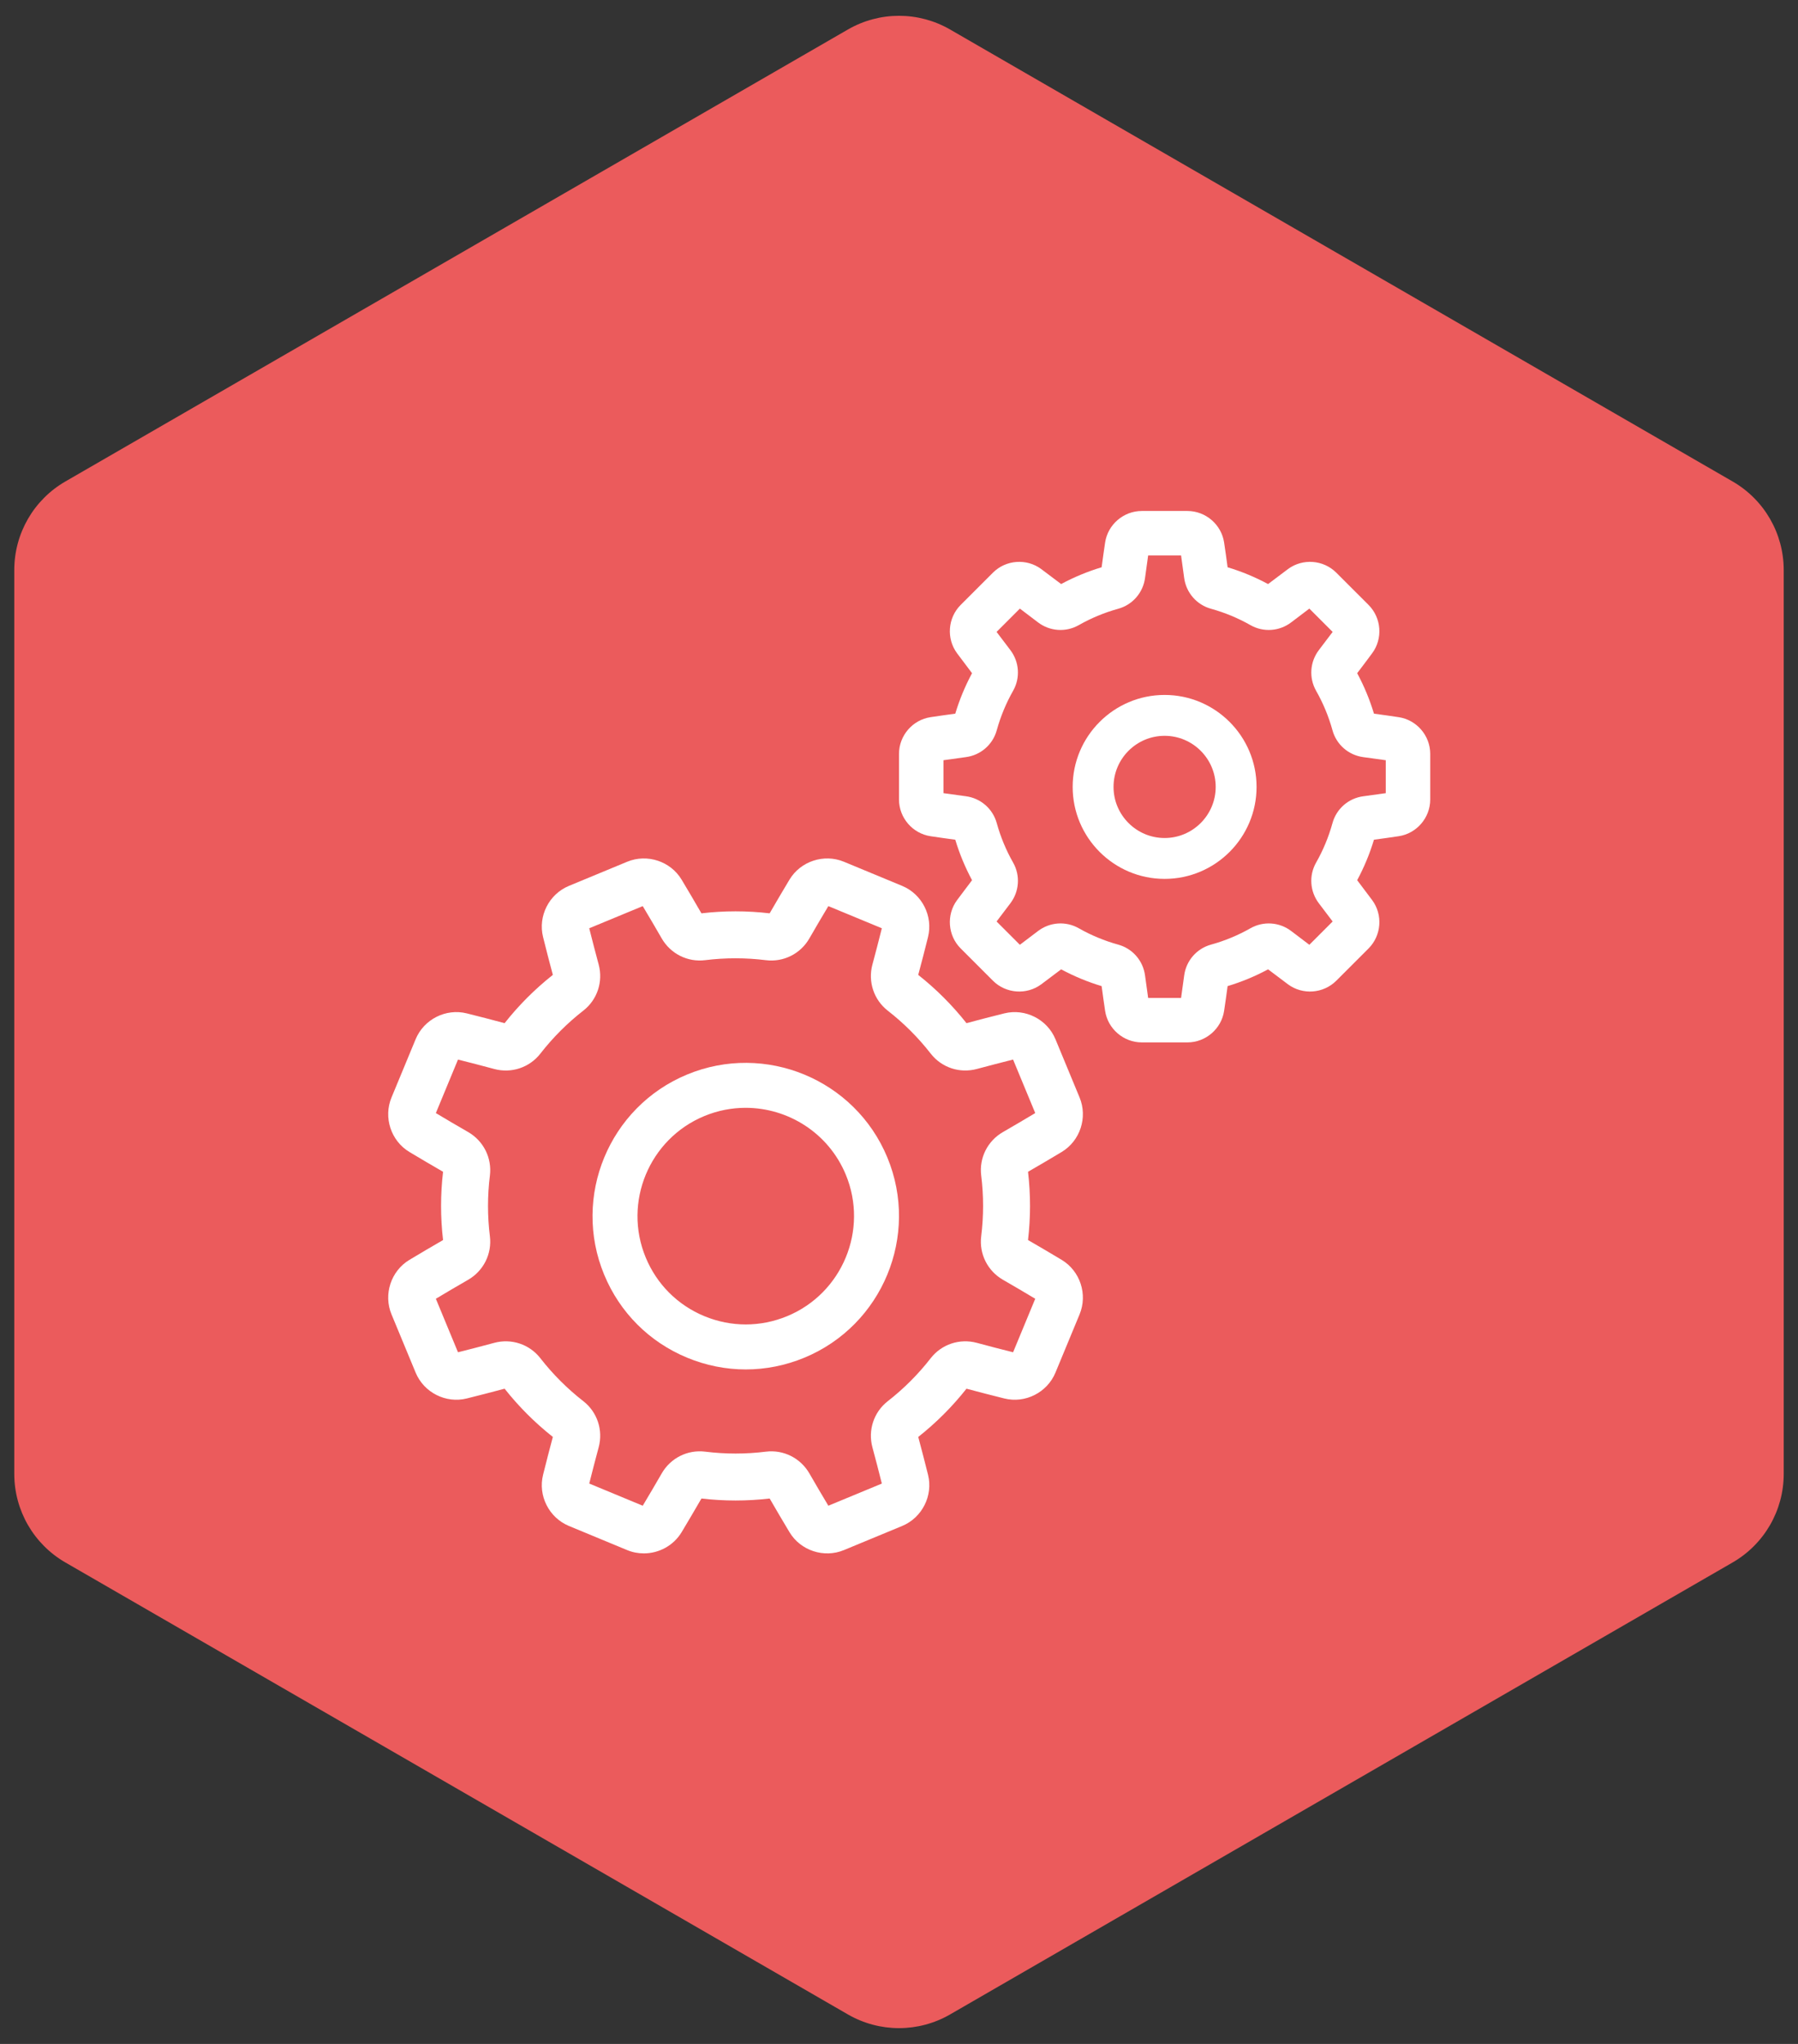 <?xml version="1.0" encoding="UTF-8"?>
<svg width="88px" height="100px" viewBox="0 0 88 100" version="1.1" xmlns="http://www.w3.org/2000/svg" xmlns:xlink="http://www.w3.org/1999/xlink">
    <rect x="0" y="0" width="88" height="100" fill="#333333" stroke="none"/>
    <!-- Generator: Sketch 53 (72520) - https://sketchapp.com -->
    <title>Group 2</title>
    <desc>Created with Sketch.</desc>
    <g id="Page-1" stroke="none" stroke-width="1" fill="none" fill-rule="evenodd">
        <g id="Artboard" transform="translate(-242, -174)">
            <g id="Group-2" transform="translate(236, 174)">
                <path d="M52.5,1.443 L90.801,23.557 C92.348,24.45 93.301,26.1 93.301,27.887 L93.301,72.113 C93.301,73.9 92.348,75.55 90.801,76.443 L52.5,98.557 C50.953,99.45 49.047,99.45 47.5,98.557 L9.199,76.443 C7.652,75.55 6.699,73.9 6.699,72.113 L6.699,27.887 C6.699,26.1 7.652,24.45 9.199,23.557 L47.5,1.443 C49.047,0.55 50.953,0.55 52.5,1.443 Z" id="Polygon" fill="#EB5B5C"></path>
                <g id="settings-2" transform="translate(25, 25)" fill="#FFFFFF" fill-rule="nonzero">
                    <path d="M32.962,36.639 C32.422,36.315 31.869,35.989 31.315,35.67 C31.445,34.56 31.445,33.438 31.315,32.33 C31.871,32.009 32.425,31.684 32.962,31.361 C33.866,30.817 34.243,29.671 33.838,28.694 C33.838,28.694 33.838,28.694 33.838,28.694 L32.658,25.846 C32.254,24.869 31.177,24.325 30.153,24.58 C29.545,24.731 28.923,24.892 28.303,25.058 C27.611,24.183 26.818,23.39 25.941,22.697 C26.108,22.078 26.269,21.456 26.42,20.847 C26.675,19.823 26.131,18.746 25.154,18.342 L22.306,17.162 C21.329,16.757 20.183,17.134 19.639,18.038 C19.315,18.577 18.989,19.131 18.669,19.685 C17.56,19.555 16.438,19.555 15.33,19.685 C15.009,19.128 14.683,18.575 14.361,18.038 C13.817,17.134 12.671,16.757 11.694,17.162 L8.845,18.342 C7.869,18.746 7.324,19.823 7.58,20.847 C7.731,21.457 7.892,22.079 8.058,22.697 C7.183,23.388 6.389,24.182 5.697,25.059 C5.076,24.892 4.454,24.731 3.847,24.58 C2.823,24.324 1.746,24.869 1.342,25.846 L0.162,28.694 C-0.243,29.671 0.134,30.817 1.038,31.361 C1.577,31.684 2.131,32.01 2.685,32.33 C2.555,33.44 2.555,34.562 2.685,35.67 C2.13,35.99 1.576,36.316 1.038,36.639 C0.134,37.183 -0.243,38.329 0.162,39.306 L1.342,42.154 C1.746,43.131 2.823,43.676 3.847,43.42 C4.455,43.269 5.077,43.108 5.697,42.942 C6.388,43.817 7.182,44.61 8.058,45.302 C7.892,45.923 7.731,46.545 7.58,47.153 C7.324,48.176 7.869,49.253 8.845,49.658 L11.694,50.838 C11.959,50.948 12.236,51 12.51,51 C13.248,51 13.964,50.621 14.361,49.962 C14.682,49.427 15.008,48.874 15.331,48.315 C16.44,48.445 17.562,48.445 18.67,48.315 C18.989,48.868 19.315,49.421 19.64,49.962 C20.183,50.866 21.329,51.243 22.306,50.838 L25.155,49.658 C26.131,49.254 26.676,48.177 26.421,47.153 C26.27,46.548 26.109,45.927 25.942,45.303 C26.817,44.612 27.611,43.818 28.303,42.942 C28.922,43.108 29.544,43.269 30.153,43.42 C31.177,43.676 32.254,43.131 32.658,42.154 L33.838,39.306 C34.243,38.329 33.866,37.183 32.962,36.639 Z M30.584,41.16 C29.998,41.014 29.402,40.859 28.809,40.699 C27.97,40.473 27.084,40.768 26.552,41.451 C25.941,42.236 25.234,42.943 24.45,43.554 C23.768,44.085 23.473,44.971 23.699,45.81 C23.86,46.407 24.015,47.003 24.16,47.584 L21.542,48.668 C21.23,48.148 20.919,47.617 20.614,47.088 C20.18,46.335 19.345,45.917 18.487,46.023 C17.502,46.146 16.502,46.146 15.515,46.023 C14.654,45.916 13.82,46.333 13.387,47.087 C13.078,47.622 12.766,48.154 12.458,48.668 L9.84,47.583 C9.986,46.999 10.141,46.403 10.301,45.809 C10.527,44.97 10.232,44.083 9.549,43.552 C8.764,42.941 8.057,42.234 7.446,41.45 C6.915,40.768 6.03,40.473 5.19,40.699 C4.596,40.859 4,41.014 3.416,41.16 L2.332,38.542 C2.849,38.232 3.38,37.92 3.912,37.614 C4.665,37.18 5.083,36.345 4.977,35.487 C4.854,34.502 4.854,33.502 4.977,32.515 C5.084,31.656 4.666,30.82 3.913,30.386 C3.381,30.08 2.85,29.768 2.332,29.458 L3.416,26.84 C4,26.986 4.596,27.141 5.191,27.301 C6.03,27.527 6.916,27.231 7.448,26.548 C8.059,25.763 8.766,25.056 9.549,24.446 C10.232,23.915 10.527,23.029 10.301,22.19 C10.141,21.598 9.986,21.002 9.839,20.416 L12.458,19.332 C12.767,19.847 13.079,20.379 13.386,20.912 C13.82,21.665 14.655,22.084 15.513,21.976 C16.498,21.854 17.498,21.854 18.485,21.977 C19.345,22.084 20.18,21.666 20.613,20.912 C20.919,20.381 21.231,19.85 21.542,19.332 L24.16,20.416 C24.014,21.001 23.859,21.597 23.699,22.191 C23.473,23.03 23.768,23.916 24.451,24.448 C25.236,25.059 25.943,25.766 26.553,26.549 C27.085,27.232 27.97,27.526 28.81,27.3 C29.403,27.141 29.999,26.986 30.583,26.839 L31.668,29.457 C31.151,29.767 30.62,30.079 30.088,30.386 C29.334,30.819 28.916,31.654 29.023,32.512 C29.146,33.497 29.146,34.498 29.023,35.485 C28.916,36.344 29.334,37.179 30.087,37.613 C30.618,37.919 31.149,38.231 31.668,38.542 L30.584,41.16 Z" id="Shape"></path>
                    <path d="M24.429,31.629 C24.429,31.629 24.429,31.629 24.429,31.629 C22.847,27.809 18.451,25.989 14.63,27.571 C10.809,29.153 8.988,33.548 10.571,37.367 C11.338,39.218 12.779,40.659 14.63,41.425 C15.555,41.808 16.528,42 17.5,42 C18.472,42 19.445,41.808 20.37,41.425 C24.191,39.843 26.012,35.448 24.429,31.629 Z M19.528,39.393 C18.22,39.934 16.78,39.934 15.472,39.393 C14.164,38.851 13.146,37.833 12.604,36.525 C11.486,33.827 12.772,30.721 15.472,29.603 C16.133,29.33 16.818,29.2 17.493,29.2 C19.574,29.2 21.552,30.433 22.396,32.471 C23.514,35.169 22.228,38.275 19.528,39.393 Z" id="Shape"></path>
                    <path d="M49.456,10.088 C49.061,10.028 48.655,9.971 48.246,9.916 C48.04,9.231 47.764,8.567 47.425,7.936 C47.675,7.608 47.922,7.281 48.16,6.958 C48.689,6.243 48.613,5.228 47.982,4.597 L46.402,3.018 C45.772,2.387 44.757,2.311 44.041,2.84 C43.718,3.079 43.39,3.326 43.064,3.575 C42.433,3.236 41.769,2.96 41.083,2.754 C41.029,2.345 40.971,1.939 40.912,1.544 C40.781,0.664 40.009,0 39.117,0 L36.883,0 C35.991,0 35.219,0.664 35.088,1.544 C35.029,1.939 34.971,2.345 34.917,2.754 C34.231,2.96 33.567,3.235 32.936,3.575 C32.61,3.326 32.282,3.079 31.959,2.84 C31.243,2.311 30.228,2.387 29.598,3.018 L28.018,4.597 C27.387,5.228 27.311,6.243 27.84,6.959 C28.078,7.281 28.325,7.609 28.575,7.936 C28.236,8.567 27.96,9.231 27.754,9.916 C27.345,9.971 26.939,10.028 26.544,10.088 C25.664,10.219 25,10.991 25,11.883 L25,14.117 C25,15.009 25.664,15.78 26.544,15.912 C26.939,15.971 27.345,16.029 27.754,16.083 C27.96,16.769 28.236,17.433 28.575,18.064 C28.325,18.391 28.078,18.719 27.84,19.041 C27.311,19.757 27.387,20.772 28.018,21.402 L29.598,22.982 C30.228,23.613 31.243,23.689 31.959,23.16 C32.282,22.921 32.61,22.674 32.936,22.425 C33.567,22.764 34.231,23.04 34.917,23.246 C34.971,23.655 35.029,24.061 35.088,24.456 C35.219,25.336 35.991,26 36.883,26 L39.117,26 C40.009,26 40.781,25.336 40.912,24.456 C40.971,24.061 41.029,23.655 41.083,23.246 C41.769,23.04 42.433,22.764 43.064,22.425 C43.39,22.674 43.718,22.921 44.041,23.16 C44.757,23.689 45.772,23.613 46.402,22.982 L47.982,21.403 C48.613,20.772 48.689,19.757 48.16,19.041 C47.921,18.719 47.675,18.391 47.425,18.064 C47.764,17.433 48.04,16.769 48.246,16.083 C48.655,16.029 49.061,15.971 49.456,15.912 C50.336,15.781 51,15.009 51,14.117 L51,11.883 C51,10.991 50.336,10.219 49.456,10.088 Z M48.824,13.806 C48.465,13.858 48.099,13.909 47.731,13.957 C47.004,14.051 46.409,14.567 46.216,15.271 C46.03,15.944 45.761,16.594 45.415,17.202 C45.054,17.837 45.11,18.623 45.557,19.204 C45.782,19.497 46.006,19.792 46.224,20.084 L45.084,21.224 C44.791,21.005 44.497,20.782 44.204,20.557 C43.623,20.11 42.837,20.055 42.202,20.415 C41.594,20.761 40.944,21.03 40.271,21.216 C39.567,21.41 39.051,22.005 38.957,22.731 C38.909,23.099 38.858,23.465 38.806,23.824 L37.194,23.824 C37.142,23.465 37.091,23.099 37.043,22.732 C36.949,22.005 36.433,21.41 35.729,21.216 C35.056,21.03 34.406,20.761 33.798,20.415 C33.163,20.054 32.377,20.11 31.796,20.557 C31.503,20.782 31.209,21.005 30.916,21.224 L29.776,20.084 C29.994,19.792 30.217,19.497 30.443,19.204 C30.89,18.623 30.945,17.837 30.585,17.202 C30.239,16.594 29.97,15.944 29.784,15.271 C29.59,14.567 28.995,14.051 28.269,13.956 C27.901,13.908 27.535,13.858 27.176,13.806 L27.176,12.194 C27.535,12.142 27.901,12.091 28.268,12.043 C28.995,11.949 29.59,11.433 29.784,10.729 C29.97,10.056 30.239,9.406 30.584,8.798 C30.945,8.163 30.89,7.377 30.443,6.796 C30.217,6.502 29.994,6.207 29.776,5.916 L30.916,4.776 C31.208,4.995 31.503,5.218 31.795,5.443 C32.376,5.89 33.162,5.946 33.798,5.585 C34.406,5.239 35.056,4.97 35.729,4.784 C36.433,4.59 36.949,3.995 37.043,3.269 C37.091,2.901 37.142,2.535 37.194,2.176 L38.806,2.176 C38.858,2.535 38.908,2.901 38.956,3.268 C39.051,3.995 39.567,4.59 40.271,4.784 C40.944,4.97 41.594,5.239 42.202,5.585 C42.837,5.946 43.623,5.89 44.204,5.443 C44.497,5.218 44.791,4.995 45.084,4.776 L46.224,5.916 C46.006,6.208 45.783,6.502 45.557,6.796 C45.11,7.377 45.055,8.163 45.415,8.798 C45.761,9.406 46.03,10.056 46.216,10.729 C46.409,11.433 47.004,11.949 47.731,12.044 C48.099,12.092 48.465,12.142 48.824,12.194 L48.824,13.806 Z" id="Shape"></path>
                    <path d="M38,9 C35.519,9 33.5,11.019 33.5,13.5 C33.5,15.981 35.519,18 38,18 C40.481,18 42.5,15.981 42.5,13.5 C42.5,11.019 40.481,9 38,9 Z M38,16 C36.622,16 35.5,14.878 35.5,13.5 C35.5,12.121 36.622,11 38,11 C39.378,11 40.5,12.122 40.5,13.5 C40.5,14.878 39.378,16 38,16 Z" id="Shape"></path>
                </g>
            </g>
        </g>
    </g>
</svg>